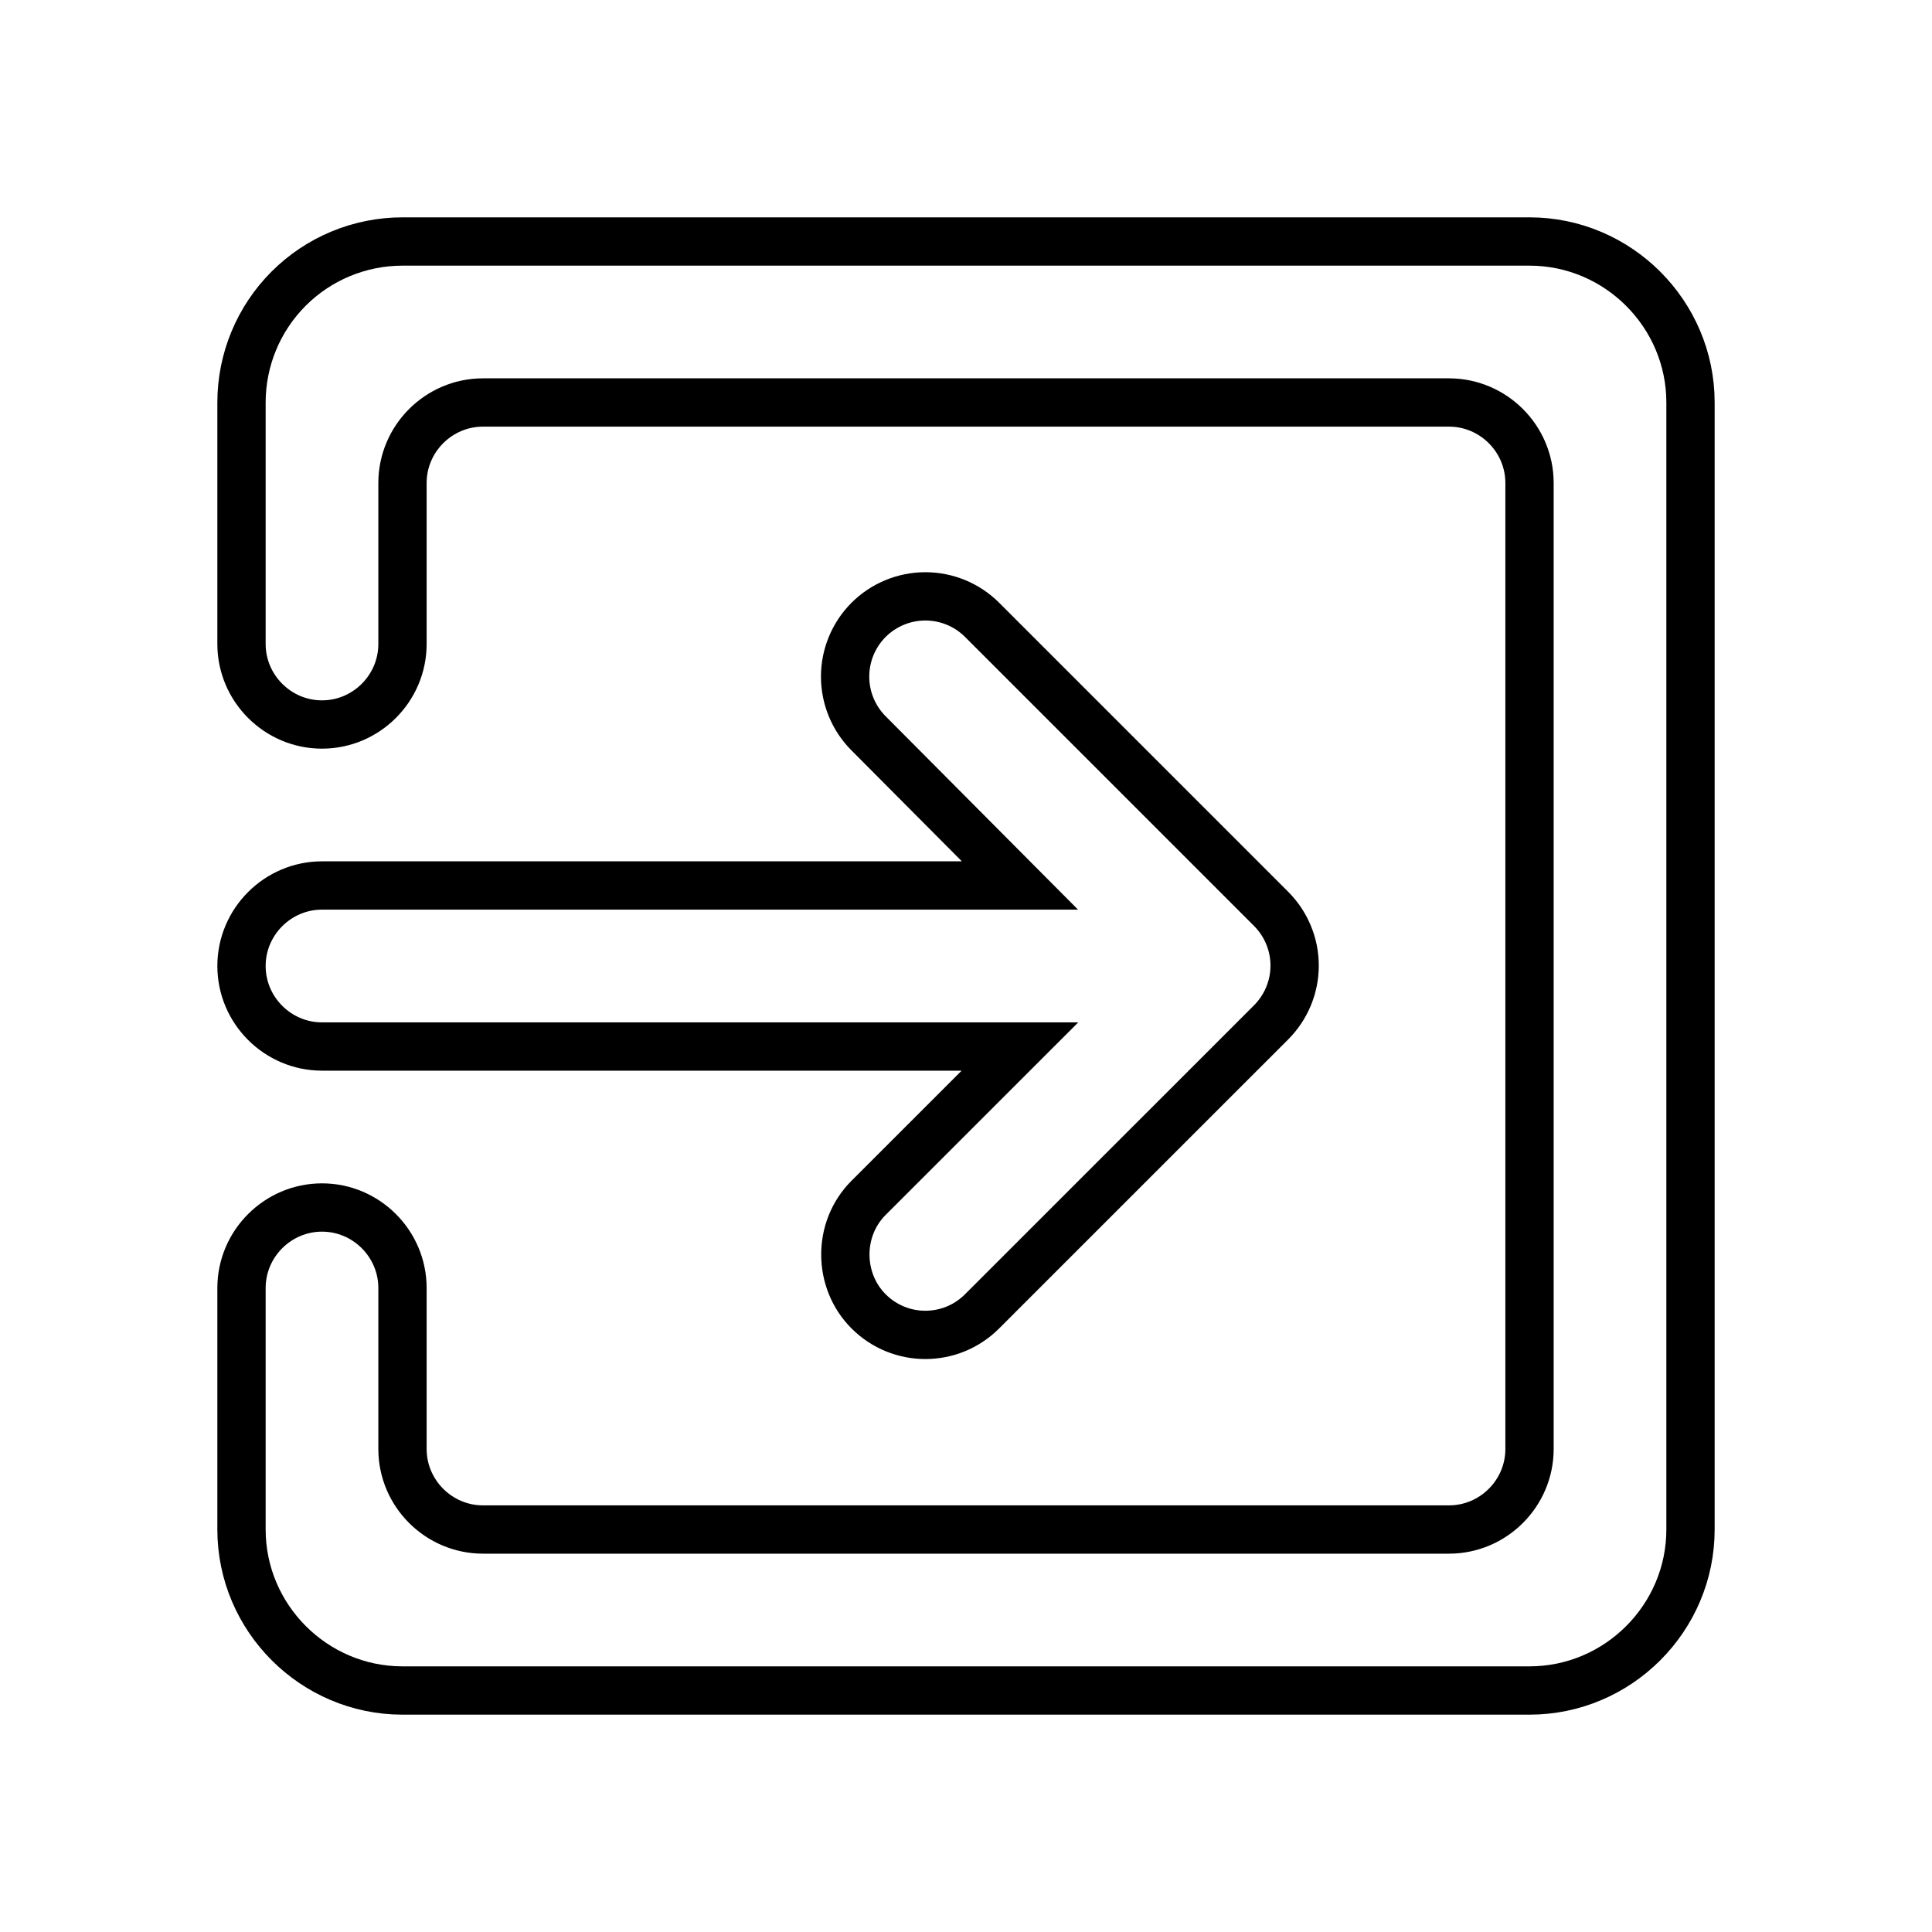 <svg width="40" height="40" viewBox="0 0 40 40" fill="none" xmlns="http://www.w3.org/2000/svg">
<path d="M17.983 27.15C18.633 27.8 19.683 27.8 20.333 27.15L26.317 21.167C26.471 21.012 26.594 20.829 26.677 20.628C26.761 20.426 26.804 20.21 26.804 19.992C26.804 19.773 26.761 19.557 26.677 19.356C26.594 19.154 26.471 18.971 26.317 18.817L20.333 12.833C20.022 12.522 19.599 12.347 19.158 12.347C18.718 12.347 18.295 12.522 17.983 12.833C17.672 13.145 17.497 13.568 17.497 14.008C17.497 14.449 17.672 14.872 17.983 15.183L21.117 18.333H6.667C5.75 18.333 5 19.083 5 20C5 20.917 5.75 21.667 6.667 21.667H21.117L17.983 24.8C17.333 25.45 17.35 26.517 17.983 27.15ZM31.667 5H8.333C7.449 5 6.601 5.351 5.976 5.976C5.351 6.601 5 7.449 5 8.333V13.333C5 14.25 5.75 15 6.667 15C7.583 15 8.333 14.25 8.333 13.333V10C8.333 9.083 9.083 8.333 10 8.333H30C30.917 8.333 31.667 9.083 31.667 10V30C31.667 30.917 30.917 31.667 30 31.667H10C9.083 31.667 8.333 30.917 8.333 30V26.667C8.333 25.75 7.583 25 6.667 25C5.75 25 5 25.75 5 26.667V31.667C5 33.5 6.5 35 8.333 35H31.667C33.5 35 35 33.5 35 31.667V8.333C35 6.5 33.5 5 31.667 5Z" stroke="current"/>
</svg>
